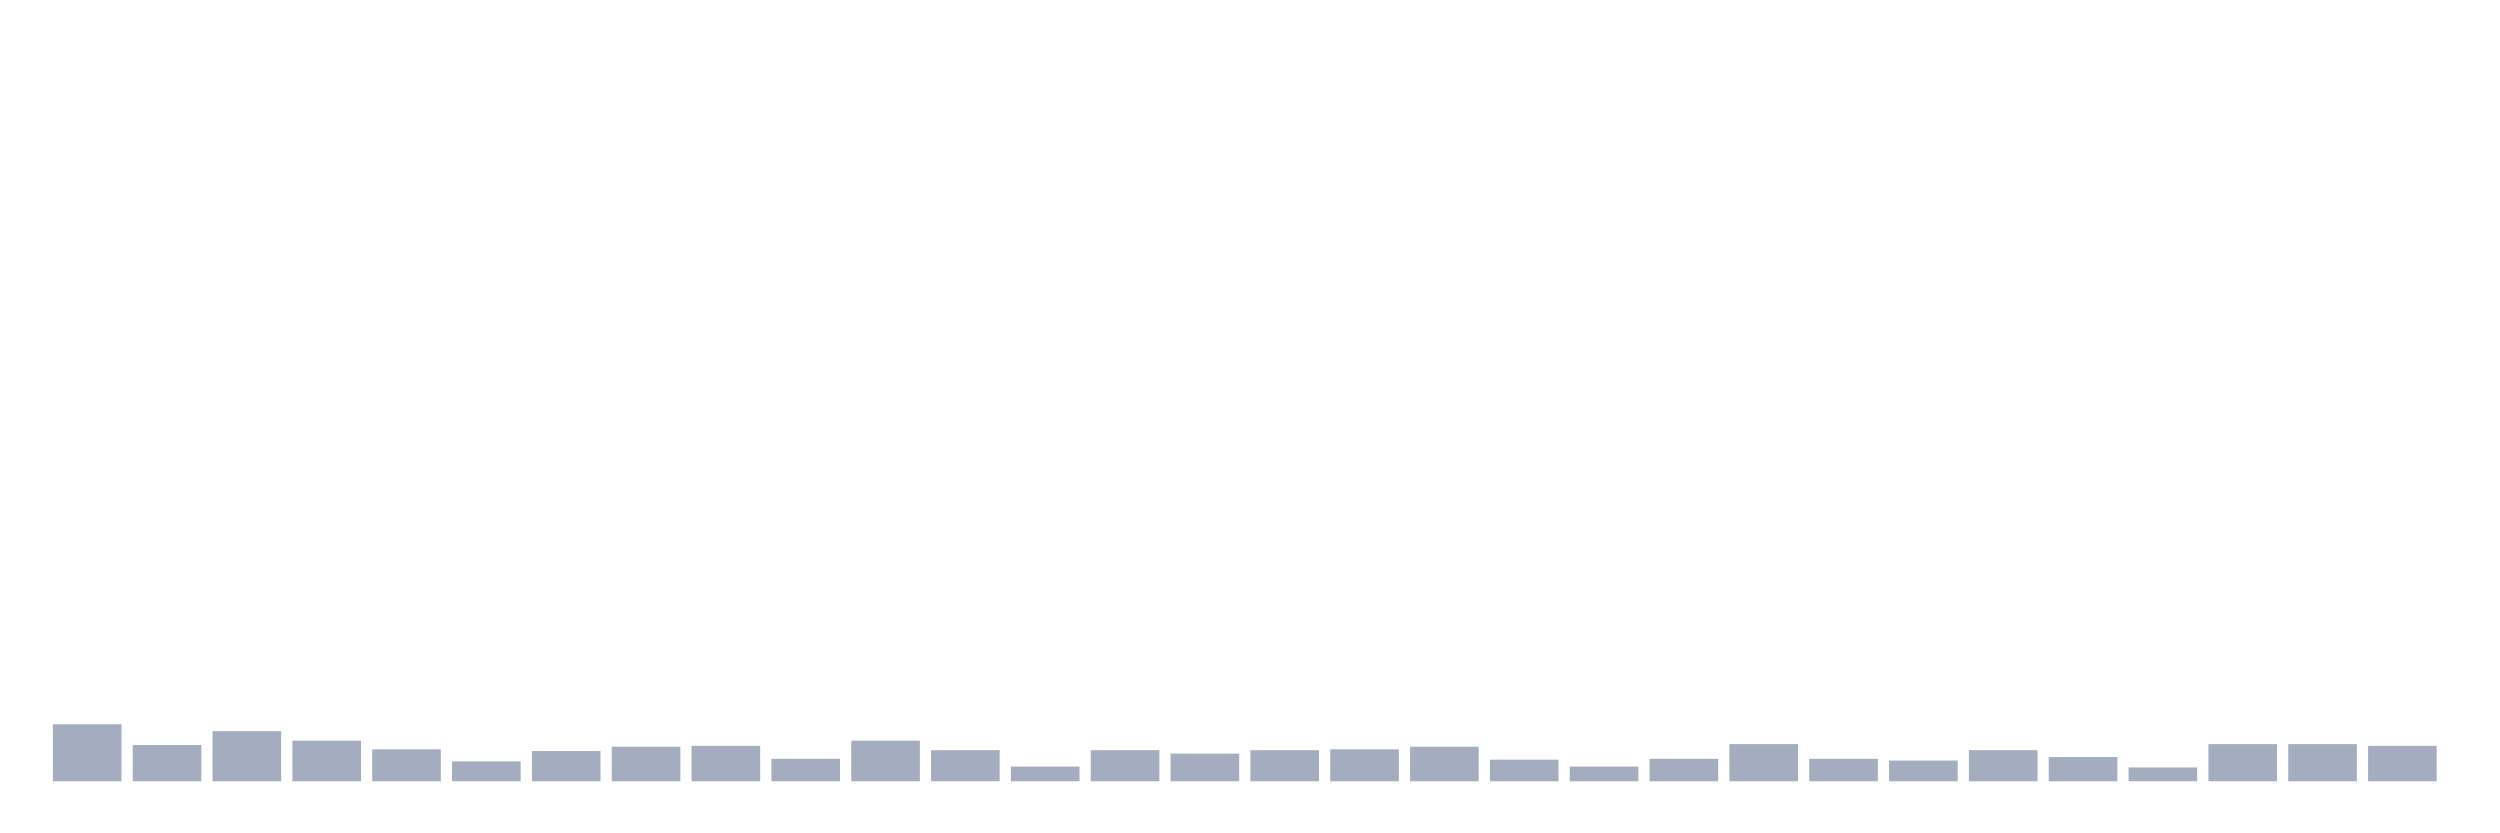 <svg xmlns="http://www.w3.org/2000/svg" viewBox="0 0 480 160"><g transform="translate(10,10)"><rect class="bar" x="0.153" width="13.175" y="129.059" height="10.941" fill="rgb(164,173,192)"></rect><rect class="bar" x="15.482" width="13.175" y="133.038" height="6.962" fill="rgb(164,173,192)"></rect><rect class="bar" x="30.81" width="13.175" y="130.385" height="9.615" fill="rgb(164,173,192)"></rect><rect class="bar" x="46.138" width="13.175" y="132.209" height="7.791" fill="rgb(164,173,192)"></rect><rect class="bar" x="61.466" width="13.175" y="133.867" height="6.133" fill="rgb(164,173,192)"></rect><rect class="bar" x="76.794" width="13.175" y="136.187" height="3.813" fill="rgb(164,173,192)"></rect><rect class="bar" x="92.123" width="13.175" y="134.198" height="5.802" fill="rgb(164,173,192)"></rect><rect class="bar" x="107.451" width="13.175" y="133.369" height="6.631" fill="rgb(164,173,192)"></rect><rect class="bar" x="122.779" width="13.175" y="133.203" height="6.797" fill="rgb(164,173,192)"></rect><rect class="bar" x="138.107" width="13.175" y="135.69" height="4.31" fill="rgb(164,173,192)"></rect><rect class="bar" x="153.436" width="13.175" y="132.209" height="7.791" fill="rgb(164,173,192)"></rect><rect class="bar" x="168.764" width="13.175" y="134.032" height="5.968" fill="rgb(164,173,192)"></rect><rect class="bar" x="184.092" width="13.175" y="137.182" height="2.818" fill="rgb(164,173,192)"></rect><rect class="bar" x="199.42" width="13.175" y="134.032" height="5.968" fill="rgb(164,173,192)"></rect><rect class="bar" x="214.748" width="13.175" y="134.695" height="5.305" fill="rgb(164,173,192)"></rect><rect class="bar" x="230.077" width="13.175" y="134.032" height="5.968" fill="rgb(164,173,192)"></rect><rect class="bar" x="245.405" width="13.175" y="133.867" height="6.133" fill="rgb(164,173,192)"></rect><rect class="bar" x="260.733" width="13.175" y="133.369" height="6.631" fill="rgb(164,173,192)"></rect><rect class="bar" x="276.061" width="13.175" y="135.856" height="4.144" fill="rgb(164,173,192)"></rect><rect class="bar" x="291.39" width="13.175" y="137.182" height="2.818" fill="rgb(164,173,192)"></rect><rect class="bar" x="306.718" width="13.175" y="135.69" height="4.31" fill="rgb(164,173,192)"></rect><rect class="bar" x="322.046" width="13.175" y="132.872" height="7.128" fill="rgb(164,173,192)"></rect><rect class="bar" x="337.374" width="13.175" y="135.69" height="4.31" fill="rgb(164,173,192)"></rect><rect class="bar" x="352.702" width="13.175" y="136.022" height="3.978" fill="rgb(164,173,192)"></rect><rect class="bar" x="368.031" width="13.175" y="134.032" height="5.968" fill="rgb(164,173,192)"></rect><rect class="bar" x="383.359" width="13.175" y="135.358" height="4.642" fill="rgb(164,173,192)"></rect><rect class="bar" x="398.687" width="13.175" y="137.348" height="2.652" fill="rgb(164,173,192)"></rect><rect class="bar" x="414.015" width="13.175" y="132.872" height="7.128" fill="rgb(164,173,192)"></rect><rect class="bar" x="429.344" width="13.175" y="132.872" height="7.128" fill="rgb(164,173,192)"></rect><rect class="bar" x="444.672" width="13.175" y="133.203" height="6.797" fill="rgb(164,173,192)"></rect></g></svg>